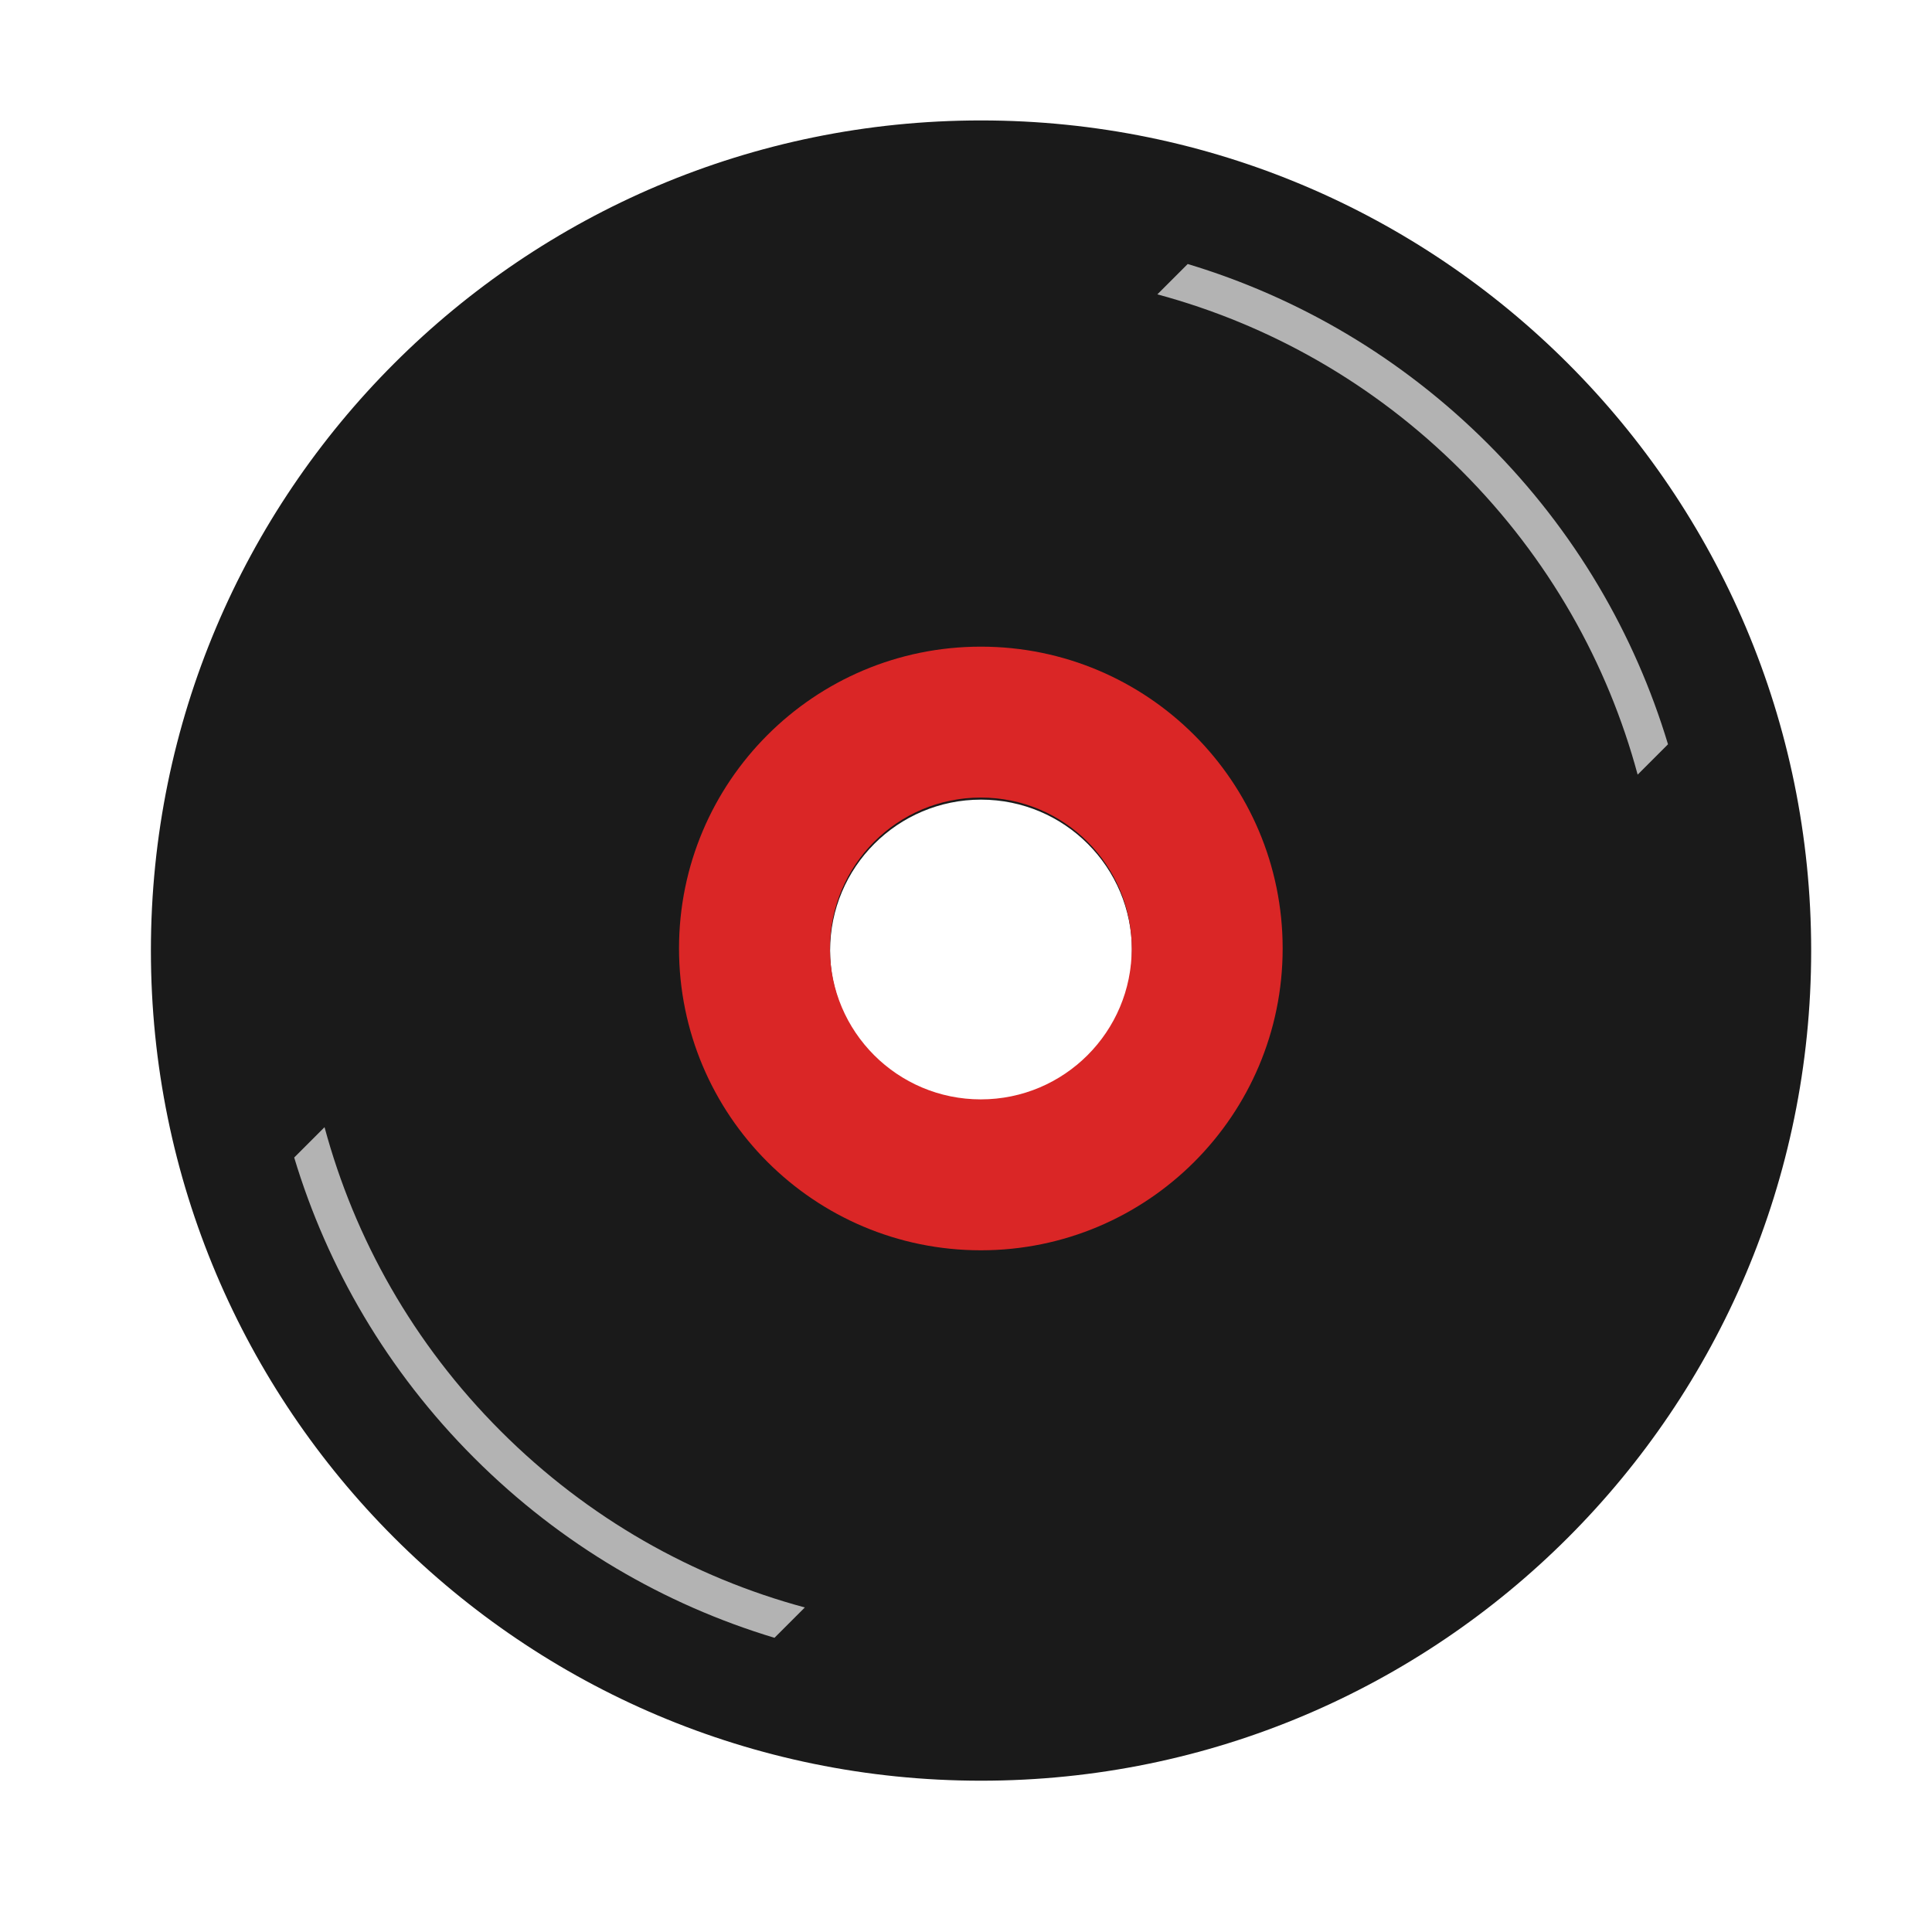 <?xml version="1.0" encoding="UTF-8" standalone="no"?>
<!-- Created with Inkscape (http://www.inkscape.org/) -->

<svg
   xmlns:dc="http://purl.org/dc/elements/1.1/"
   xmlns:cc="http://creativecommons.org/ns#"
   xmlns:rdf="http://www.w3.org/1999/02/22-rdf-syntax-ns#"
   xmlns:svg="http://www.w3.org/2000/svg"
   xmlns="http://www.w3.org/2000/svg"
   xmlns:xlink="http://www.w3.org/1999/xlink"
   xmlns:sodipodi="http://sodipodi.sourceforge.net/DTD/sodipodi-0.dtd"
   xmlns:inkscape="http://www.inkscape.org/namespaces/inkscape"
   width="256"
   height="256"
   id="svg2"
   version="1.1"
   inkscape:version="0.48.5 r10040"
   sodipodi:docname="juk.svg">
  <defs
     id="defs4">
    <linearGradient
       id="linearGradient3986">
      <stop
         style="stop-color:#ffa72d;stop-opacity:1;"
         offset="0"
         id="stop3988" />
      <stop
         id="stop3999"
         offset="0.339"
         style="stop-color:#ff8c47;stop-opacity:1;" />
      <stop
         id="stop3995"
         offset="0.678"
         style="stop-color:#ff613a;stop-opacity:1;" />
      <stop
         style="stop-color:#ff5b47;stop-opacity:0.898;"
         offset="0.839"
         id="stop4001" />
      <stop
         style="stop-color:#ff1c1c;stop-opacity:0.36;"
         offset="1"
         id="stop3990" />
    </linearGradient>
    <linearGradient
       id="linearGradient3977">
      <stop
         style="stop-color:#363636;stop-opacity:1;"
         offset="0"
         id="stop3979" />
      <stop
         style="stop-color:#363636;stop-opacity:0;"
         offset="1"
         id="stop3982" />
    </linearGradient>
    <linearGradient
       id="linearGradient4205">
      <stop
         id="stop4215"
         offset="0"
         style="stop-color:#4570a8;stop-opacity:1;" />
      <stop
         id="stop4213"
         offset="0.377"
         style="stop-color:#7da0ca;stop-opacity:1;" />
      <stop
         style="stop-color:#91bee9;stop-opacity:1;"
         offset="1"
         id="stop4209" />
    </linearGradient>
    <linearGradient
       id="linearGradient4170">
      <stop
         id="stop4172"
         offset="0"
         style="stop-color:#bebebe;stop-opacity:1;" />
      <stop
         style="stop-color:#dedede;stop-opacity:1;"
         offset="0.163"
         id="stop4203" />
      <stop
         style="stop-color:#e7e7e7;stop-opacity:1;"
         offset="1"
         id="stop4176" />
    </linearGradient>
    <linearGradient
       id="linearGradient4162">
      <stop
         style="stop-color:#32426e;stop-opacity:1;"
         offset="0"
         id="stop4164" />
      <stop
         style="stop-color:#5fa1c8;stop-opacity:1;"
         offset="1"
         id="stop4166" />
    </linearGradient>
    <linearGradient
       id="linearGradient4139">
      <stop
         style="stop-color:#8fbfe4;stop-opacity:1;"
         offset="0"
         id="stop4141" />
      <stop
         id="stop4143"
         offset="0.25"
         style="stop-color:#c5cc8a;stop-opacity:1;" />
      <stop
         style="stop-color:#b1b1b1;stop-opacity:1"
         offset="0.375"
         id="stop4145" />
      <stop
         id="stop4147"
         offset="0.5"
         style="stop-color:#ac8292;stop-opacity:1" />
      <stop
         style="stop-color:#9abcca;stop-opacity:1;"
         offset="0.75"
         id="stop4149" />
      <stop
         id="stop4151"
         offset="0.874"
         style="stop-color:#b4d7d5;stop-opacity:1" />
      <stop
         style="stop-color:#e5f2fa;stop-opacity:1;"
         offset="1"
         id="stop4153" />
    </linearGradient>
    <linearGradient
       id="linearGradient4045">
      <stop
         id="stop4047"
         offset="0"
         style="stop-color:#8fbfe4;stop-opacity:1;" />
      <stop
         style="stop-color:#c5cc8a;stop-opacity:1;"
         offset="0.25"
         id="stop4077" />
      <stop
         id="stop4081"
         offset="0.375"
         style="stop-color:#99c8aa;stop-opacity:1;" />
      <stop
         style="stop-color:#db92ae;stop-opacity:1;"
         offset="0.5"
         id="stop4049" />
      <stop
         id="stop4055"
         offset="0.75"
         style="stop-color:#9abcca;stop-opacity:1;" />
      <stop
         style="stop-color:#90aad8;stop-opacity:1;"
         offset="0.875"
         id="stop4079" />
      <stop
         id="stop4051"
         offset="1"
         style="stop-color:#e5f2fa;stop-opacity:1;" />
    </linearGradient>
    <linearGradient
       id="linearGradient4019">
      <stop
         style="stop-color:#adadad;stop-opacity:1;"
         offset="0"
         id="stop4021" />
      <stop
         id="stop4027"
         offset="0.5"
         style="stop-color:#c4c4c4;stop-opacity:1;" />
      <stop
         style="stop-color:#afafaf;stop-opacity:1;"
         offset="1"
         id="stop4023" />
    </linearGradient>
    <linearGradient
       id="linearGradient3979">
      <stop
         style="stop-color:#3e3e3e;stop-opacity:1;"
         offset="0"
         id="stop3981" />
      <stop
         id="stop3989"
         offset="0.5"
         style="stop-color:#818181;stop-opacity:1;" />
      <stop
         style="stop-color:#515456;stop-opacity:1;"
         offset="1"
         id="stop3983" />
    </linearGradient>
    <linearGradient
       id="linearGradient3994">
      <stop
         style="stop-color:#f9f9f9;stop-opacity:1;"
         offset="0"
         id="stop3996" />
      <stop
         id="stop3998"
         offset="0.275"
         style="stop-color:#c4c4c4;stop-opacity:1;" />
      <stop
         style="stop-color:#565656;stop-opacity:1;"
         offset="1"
         id="stop4000" />
    </linearGradient>
    <linearGradient
       id="linearGradient3946">
      <stop
         style="stop-color:#5a5a5a;stop-opacity:0.406;"
         offset="0"
         id="stop3948" />
      <stop
         style="stop-color:#ffffff;stop-opacity:0"
         offset="1"
         id="stop3950" />
    </linearGradient>
    <linearGradient
       id="linearGradient3934">
      <stop
         style="stop-color:#5fa82f;stop-opacity:1;"
         offset="0"
         id="stop3937" />
      <stop
         style="stop-color:#645d5d;stop-opacity:1;"
         offset="1"
         id="stop3939" />
    </linearGradient>
    <linearGradient
       id="linearGradient3859">
      <stop
         style="stop-color:#f39e19;stop-opacity:0.51;"
         offset="0"
         id="stop3861" />
      <stop
         style="stop-color:#f9f9f9;stop-opacity:0;"
         offset="1"
         id="stop3863" />
    </linearGradient>
    <linearGradient
       id="linearGradient3932">
      <stop
         style="stop-color:#8c8c8c;stop-opacity:1;"
         offset="0"
         id="stop3934" />
      <stop
         style="stop-color:#373737;stop-opacity:1;"
         offset="1"
         id="stop3936" />
    </linearGradient>
    <linearGradient
       id="linearGradient3843">
      <stop
         style="stop-color:#199471;stop-opacity:1;"
         offset="0"
         id="stop3845" />
      <stop
         id="stop3849"
         offset="1"
         style="stop-color:#74c651;stop-opacity:1;" />
    </linearGradient>
    <linearGradient
       id="linearGradient3818">
      <stop
         id="stop3822"
         offset="0"
         style="stop-color:#51bd3e;stop-opacity:1;" />
      <stop
         style="stop-color:#92be8c;stop-opacity:1;"
         offset="0.538"
         id="stop3830" />
      <stop
         style="stop-color:#5d7658;stop-opacity:1;"
         offset="0.731"
         id="stop3828" />
      <stop
         style="stop-color:#6c6c6c;stop-opacity:1;"
         offset="1"
         id="stop3824" />
    </linearGradient>
    <linearGradient
       id="linearGradient5017">
      <stop
         style="stop-color:#7298ba;stop-opacity:1;"
         offset="0"
         id="stop5025" />
      <stop
         style="stop-color:#75b6ee;stop-opacity:1;"
         offset="1"
         id="stop5027" />
    </linearGradient>
    <linearGradient
       id="linearGradient4977">
      <stop
         style="stop-color:#ac7b23;stop-opacity:1;"
         offset="0"
         id="stop4979" />
      <stop
         id="stop4989"
         offset="0.125"
         style="stop-color:#a5782a;stop-opacity:1;" />
      <stop
         id="stop4987"
         offset="0.25"
         style="stop-color:#9f7532;stop-opacity:1;" />
      <stop
         id="stop4985"
         offset="1"
         style="stop-color:#925841;stop-opacity:1;" />
    </linearGradient>
    <linearGradient
       id="linearGradient4957">
      <stop
         style="stop-color:#2d2d2d;stop-opacity:1;"
         offset="0"
         id="stop4959" />
      <stop
         id="stop4961"
         offset="0.105"
         style="stop-color:#292929;stop-opacity:1" />
      <stop
         style="stop-color:#292929;stop-opacity:1"
         offset="0.211"
         id="stop4963" />
      <stop
         id="stop4965"
         offset="0.316"
         style="stop-color:#262626;stop-opacity:1" />
      <stop
         style="stop-color:#333333;stop-opacity:1"
         offset="0.424"
         id="stop4967" />
      <stop
         id="stop4969"
         offset="1"
         style="stop-color:#333333;stop-opacity:1" />
    </linearGradient>
    <linearGradient
       id="linearGradient4931">
      <stop
         id="stop4939"
         offset="0"
         style="stop-color:#f8837b;stop-opacity:1;" />
      <stop
         style="stop-color:#c4984e;stop-opacity:1;"
         offset="0.5"
         id="stop3816" />
      <stop
         id="stop4941"
         offset="1"
         style="stop-color:#080808;stop-opacity:1;" />
    </linearGradient>
    <linearGradient
       id="linearGradient4879">
      <stop
         id="stop4893"
         offset="0"
         style="stop-color:#2d2d2d;stop-opacity:1;" />
      <stop
         style="stop-color:#313131;stop-opacity:1"
         offset="0.444"
         id="stop4903" />
      <stop
         id="stop4905"
         offset="0.526"
         style="stop-color:#202020;stop-opacity:1" />
      <stop
         style="stop-color:#1a1a1a;stop-opacity:1"
         offset="0.632"
         id="stop4899" />
      <stop
         id="stop4943"
         offset="0.737"
         style="stop-color:#2d2d2d;stop-opacity:1" />
      <stop
         style="stop-color:#161616;stop-opacity:1;"
         offset="1"
         id="stop4945" />
    </linearGradient>
    <linearGradient
       inkscape:collect="always"
       xlink:href="#linearGradient4172"
       id="linearGradient4178"
       x1="414.571"
       y1="541.798"
       x2="414.571"
       y2="499.798"
       gradientUnits="userSpaceOnUse"
       gradientTransform="matrix(1,0,0,1,0,0.176)" />
    <linearGradient
       id="linearGradient4172">
      <stop
         style="stop-color:#252525;stop-opacity:1;"
         offset="0"
         id="stop4174" />
      <stop
         id="stop3888"
         offset="1"
         style="stop-color:#666666;stop-opacity:1;" />
    </linearGradient>
    <linearGradient
       inkscape:collect="always"
       xlink:href="#linearGradient3843-9"
       id="linearGradient3861-8"
       x1="180"
       y1="1022.362"
       x2="180"
       y2="862.362"
       gradientUnits="userSpaceOnUse" />
    <linearGradient
       id="linearGradient3843-9">
      <stop
         style="stop-color:#62d581;stop-opacity:1;"
         offset="0"
         id="stop3845-5" />
      <stop
         id="stop3849-0"
         offset="1"
         style="stop-color:#7fb4d0;stop-opacity:1;" />
    </linearGradient>
    <radialGradient
       inkscape:collect="always"
       xlink:href="#linearGradient3843-9"
       id="radialGradient4280"
       cx="22.5"
       cy="208.5"
       fx="22.5"
       fy="208.5"
       r="2.5"
       gradientUnits="userSpaceOnUse"
       gradientTransform="matrix(0,-1,1,0,-186,231)" />
    <radialGradient
       inkscape:collect="always"
       xlink:href="#linearGradient3843-9-3"
       id="radialGradient4280-5"
       cx="22.5"
       cy="208.5"
       fx="22.5"
       fy="208.5"
       r="2.5"
       gradientUnits="userSpaceOnUse"
       gradientTransform="matrix(0,-1.8,2,0,-394.5,249)" />
    <linearGradient
       id="linearGradient3843-9-3">
      <stop
         style="stop-color:#62d581;stop-opacity:1;"
         offset="0"
         id="stop3845-5-7" />
      <stop
         id="stop3849-0-5"
         offset="1"
         style="stop-color:#7fb4d0;stop-opacity:1;" />
    </linearGradient>
    <radialGradient
       r="2.5"
       fy="213.5"
       fx="22.5"
       cy="213.5"
       cx="22.5"
       gradientTransform="matrix(0,-1,1,0,-191,231)"
       gradientUnits="userSpaceOnUse"
       id="radialGradient4297"
       xlink:href="#linearGradient3843-9-3"
       inkscape:collect="always" />
    <radialGradient
       inkscape:collect="always"
       xlink:href="#linearGradient3843-9-35"
       id="radialGradient4280-0"
       cx="22.5"
       cy="208.5"
       fx="22.5"
       fy="208.5"
       r="2.5"
       gradientUnits="userSpaceOnUse"
       gradientTransform="matrix(0,-1.8,2,0,-394.5,249)" />
    <linearGradient
       id="linearGradient3843-9-35">
      <stop
         style="stop-color:#62d581;stop-opacity:1;"
         offset="0"
         id="stop3845-5-0" />
      <stop
         id="stop3849-0-1"
         offset="1"
         style="stop-color:#7fb4d0;stop-opacity:1;" />
    </linearGradient>
    <radialGradient
       inkscape:collect="always"
       xlink:href="#linearGradient3843-9-7"
       id="radialGradient4280-03"
       cx="22.5"
       cy="208.5"
       fx="22.5"
       fy="208.5"
       r="2.5"
       gradientUnits="userSpaceOnUse"
       gradientTransform="matrix(0,-1,1,0,-186,231)" />
    <linearGradient
       id="linearGradient3843-9-7">
      <stop
         style="stop-color:#62d581;stop-opacity:1;"
         offset="0"
         id="stop3845-5-9" />
      <stop
         id="stop3849-0-8"
         offset="1"
         style="stop-color:#7fb4d0;stop-opacity:1;" />
    </linearGradient>
    <radialGradient
       r="2.5"
       fy="218.5"
       fx="22.5"
       cy="218.5"
       cx="22.5"
       gradientTransform="matrix(0,-1.111,1.111,0,-220.278,233.5)"
       gradientUnits="userSpaceOnUse"
       id="radialGradient4297-4-1"
       xlink:href="#linearGradient3843-9-35-9"
       inkscape:collect="always" />
    <linearGradient
       id="linearGradient3843-9-35-9">
      <stop
         style="stop-color:#62d581;stop-opacity:1;"
         offset="0"
         id="stop3845-5-0-7" />
      <stop
         id="stop3849-0-1-8"
         offset="1"
         style="stop-color:#7fb4d0;stop-opacity:1;" />
    </linearGradient>
    <radialGradient
       r="2.5"
       fy="218.5"
       fx="22.5"
       cy="218.5"
       cx="22.5"
       gradientTransform="matrix(0,-1.111,1.111,0,-209.168,233.5)"
       gradientUnits="userSpaceOnUse"
       id="radialGradient4407-2"
       xlink:href="#linearGradient3843-9-35-9-1"
       inkscape:collect="always" />
    <linearGradient
       id="linearGradient3843-9-35-9-1">
      <stop
         style="stop-color:#62d581;stop-opacity:1;"
         offset="0"
         id="stop3845-5-0-7-9" />
      <stop
         id="stop3849-0-1-8-2"
         offset="1"
         style="stop-color:#7fb4d0;stop-opacity:1;" />
    </linearGradient>
    <linearGradient
       inkscape:collect="always"
       xlink:href="#linearGradient3932"
       id="linearGradient3941"
       x1="127.857"
       y1="923.076"
       x2="100.714"
       y2="982.719"
       gradientUnits="userSpaceOnUse" />
    <radialGradient
       inkscape:collect="always"
       xlink:href="#linearGradient4169"
       id="radialGradient4295"
       cx="44.193"
       cy="25.761"
       fx="44.193"
       fy="25.761"
       r="21.007"
       gradientTransform="translate(0,-4.7400131e-6)"
       gradientUnits="userSpaceOnUse" />
    <linearGradient
       id="linearGradient4169">
      <stop
         style="stop-color:#ffffff;stop-opacity:1;"
         offset="0"
         id="stop4175" />
      <stop
         id="stop4173"
         offset="1"
         style="stop-color:#d3d3d3;stop-opacity:1;" />
    </linearGradient>
    <radialGradient
       inkscape:collect="always"
       xlink:href="#linearGradient3824"
       id="radialGradient4297-1"
       gradientUnits="userSpaceOnUse"
       gradientTransform="matrix(1.203,0.006,-0.007,1.215,-5.291,-5.287)"
       cx="26.854"
       cy="23.838"
       fx="26.854"
       fy="23.838"
       r="21.007" />
    <linearGradient
       id="linearGradient3824">
      <stop
         style="stop-color:#e4e4e4;stop-opacity:1"
         offset="0"
         id="stop3826" />
      <stop
         id="stop3828-5"
         offset="0.586"
         style="stop-color:#c4c4c4;stop-opacity:1;" />
      <stop
         style="stop-color:#565656;stop-opacity:1;"
         offset="1"
         id="stop3830-6" />
    </linearGradient>
    <radialGradient
       r="21.007"
       fy="23.838"
       fx="26.854"
       cy="23.838"
       cx="26.854"
       gradientTransform="matrix(1.203,0.006,-0.007,1.215,-5.291,-5.287)"
       gradientUnits="userSpaceOnUse"
       id="radialGradient3075"
       xlink:href="#linearGradient3824"
       inkscape:collect="always" />
    <linearGradient
       inkscape:collect="always"
       xlink:href="#linearGradient3994"
       id="linearGradient3992"
       gradientUnits="userSpaceOnUse"
       x1="147.5"
       y1="881.291"
       x2="93.571"
       y2="954.862" />
    <linearGradient
       y2="10.681"
       x2="41.969"
       y1="18.384"
       x1="46.972"
       gradientTransform="matrix(0,-1.106,1.106,0,1.881,83.697)"
       gradientUnits="userSpaceOnUse"
       id="linearGradient3028"
       xlink:href="#linearGradient4410"
       inkscape:collect="always" />
    <linearGradient
       inkscape:collect="always"
       id="linearGradient4410">
      <stop
         style="stop-color:#383e51;stop-opacity:1"
         offset="0"
         id="stop4412" />
      <stop
         style="stop-color:#655c6f;stop-opacity:0"
         offset="1"
         id="stop4414" />
    </linearGradient>
    <linearGradient
       y2="10.681"
       x2="41.969"
       y1="18.384"
       x1="46.972"
       gradientTransform="matrix(0,-1.106,1.106,0,62.062,992.915)"
       gradientUnits="userSpaceOnUse"
       id="linearGradient3092-6"
       xlink:href="#linearGradient4410-7"
       inkscape:collect="always" />
    <linearGradient
       inkscape:collect="always"
       id="linearGradient4410-7">
      <stop
         style="stop-color:#383e51;stop-opacity:1"
         offset="0"
         id="stop4412-2" />
      <stop
         style="stop-color:#655c6f;stop-opacity:0"
         offset="1"
         id="stop4414-8" />
    </linearGradient>
    <linearGradient
       y2="10.224"
       x2="43.796"
       y1="29.576"
       x1="63.19"
       gradientTransform="matrix(0,-1.106,1.106,0,93.503,983.049)"
       gradientUnits="userSpaceOnUse"
       id="linearGradient4034-6"
       xlink:href="#linearGradient4410-7-9"
       inkscape:collect="always" />
    <linearGradient
       id="linearGradient4410-7-9">
      <stop
         style="stop-color:#000000;stop-opacity:1;"
         offset="0"
         id="stop4412-2-5" />
      <stop
         style="stop-color:#000000;stop-opacity:0;"
         offset="1"
         id="stop4414-8-4" />
    </linearGradient>
    <linearGradient
       y2="10.224"
       x2="43.796"
       y1="29.576"
       x1="63.19"
       gradientTransform="matrix(0,-1.106,1.106,0,93.756,1002.242)"
       gradientUnits="userSpaceOnUse"
       id="linearGradient4068-6"
       xlink:href="#linearGradient4410-7-9-2"
       inkscape:collect="always" />
    <linearGradient
       inkscape:collect="always"
       id="linearGradient4410-7-9-2">
      <stop
         style="stop-color:#383e51;stop-opacity:1"
         offset="0"
         id="stop4412-2-5-5" />
      <stop
         style="stop-color:#655c6f;stop-opacity:0"
         offset="1"
         id="stop4414-8-4-8" />
    </linearGradient>
    <linearGradient
       inkscape:collect="always"
       xlink:href="#linearGradient3994"
       id="linearGradient4127"
       gradientUnits="userSpaceOnUse"
       x1="147.5"
       y1="881.291"
       x2="93.571"
       y2="954.862" />
    <linearGradient
       inkscape:collect="always"
       xlink:href="#linearGradient3994"
       id="linearGradient4129"
       gradientUnits="userSpaceOnUse"
       x1="147.5"
       y1="881.291"
       x2="93.571"
       y2="954.862" />
    <linearGradient
       inkscape:collect="always"
       xlink:href="#linearGradient3994"
       id="linearGradient4131"
       gradientUnits="userSpaceOnUse"
       x1="147.5"
       y1="881.291"
       x2="93.571"
       y2="954.862" />
    <linearGradient
       inkscape:collect="always"
       xlink:href="#linearGradient4410-5"
       id="linearGradient4329"
       gradientUnits="userSpaceOnUse"
       gradientTransform="matrix(0,-0.91,0.362,0,7.681,72.09)"
       x1="74.791"
       y1="25.736"
       x2="63.807"
       y2="20.212" />
    <linearGradient
       inkscape:collect="always"
       id="linearGradient4410-5">
      <stop
         style="stop-color:#383e51;stop-opacity:1"
         offset="0"
         id="stop4412-0" />
      <stop
         style="stop-color:#655c6f;stop-opacity:0"
         offset="1"
         id="stop4414-6" />
    </linearGradient>
    <linearGradient
       inkscape:collect="always"
       xlink:href="#linearGradient4410-5"
       id="linearGradient4201"
       gradientUnits="userSpaceOnUse"
       gradientTransform="matrix(0,-12.828,5.102,0,44.597,1876.811)"
       x1="76.866"
       y1="24.162"
       x2="65.81"
       y2="23.518" />
    <linearGradient
       inkscape:collect="always"
       xlink:href="#linearGradient3839-3"
       id="linearGradient3914"
       gradientUnits="userSpaceOnUse"
       gradientTransform="translate(0.098,-0.254)"
       x1="31.625"
       y1="12.375"
       x2="13.625"
       y2="35.75" />
    <linearGradient
       id="linearGradient3839-3">
      <stop
         style="stop-color:#808080;stop-opacity:1;"
         offset="0"
         id="stop3841-6" />
      <stop
         style="stop-color:#393939;stop-opacity:1;"
         offset="1"
         id="stop3843-8" />
    </linearGradient>
    <linearGradient
       inkscape:collect="always"
       xlink:href="#linearGradient4410-5"
       id="linearGradient4244"
       gradientUnits="userSpaceOnUse"
       gradientTransform="matrix(0,-12.828,5.102,0,-7.903,1814.311)"
       x1="73.426"
       y1="28.007"
       x2="63.683"
       y2="2.529" />
    <linearGradient
       inkscape:collect="always"
       xlink:href="#linearGradient5453"
       id="linearGradient5680"
       x1="3.705"
       y1="43.329"
       x2="37.066"
       y2="20.26"
       gradientUnits="userSpaceOnUse" />
    <linearGradient
       id="linearGradient5453">
      <stop
         style="stop-color:#f9f9f9;stop-opacity:1;"
         offset="0"
         id="stop5455" />
      <stop
         id="stop5457"
         offset="0.385"
         style="stop-color:#c4c4c4;stop-opacity:1;" />
      <stop
         style="stop-color:#565656;stop-opacity:1;"
         offset="1"
         id="stop5459" />
    </linearGradient>
    <linearGradient
       inkscape:collect="always"
       xlink:href="#linearGradient4139"
       id="linearGradient3185"
       gradientUnits="userSpaceOnUse"
       gradientTransform="matrix(1.2,0,0,1.091,-44.455,745.362)"
       x1="155.341"
       y1="252.25"
       x2="158.333"
       y2="148.958" />
    <linearGradient
       inkscape:collect="always"
       xlink:href="#linearGradient4139"
       id="linearGradient4025"
       gradientUnits="userSpaceOnUse"
       gradientTransform="matrix(1.2,0,0,1.091,-104.455,748.09)"
       x1="155.341"
       y1="252.25"
       x2="158.333"
       y2="148.958" />
  </defs>
  <sodipodi:namedview
     id="base"
     pagecolor="#ffffff"
     bordercolor="#666666"
     borderopacity="1.0"
     inkscape:pageopacity="0.0"
     inkscape:pageshadow="2"
     inkscape:zoom="2"
     inkscape:cx="-53.500627"
     inkscape:cy="145.16966"
     inkscape:document-units="px"
     inkscape:current-layer="layer1"
     showgrid="true"
     showguides="true"
     inkscape:guide-bbox="true"
     inkscape:window-width="1366"
     inkscape:window-height="698"
     inkscape:window-x="-4"
     inkscape:window-y="-5"
     inkscape:window-maximized="1"
     inkscape:snap-global="true">
    <inkscape:grid
       type="xygrid"
       id="grid2993"
       empspacing="5"
       visible="true"
       enabled="true"
       snapvisiblegridlinesonly="true" />
    <sodipodi:guide
       orientation="1,0"
       position="10,210"
       id="guide2995" />
    <sodipodi:guide
       orientation="0,1"
       position="135,245"
       id="guide2997" />
    <sodipodi:guide
       orientation="1,0"
       position="240,-10"
       id="guide2999" />
    <sodipodi:guide
       orientation="0,1"
       position="215,10"
       id="guide3001" />
    <sodipodi:guide
       orientation="0,1"
       position="185,105"
       id="guide4875" />
    <sodipodi:guide
       orientation="1,0"
       position="125,85"
       id="guide4877" />
    <sodipodi:guide
       orientation="1,0"
       position="30,170"
       id="guide4907" />
    <sodipodi:guide
       orientation="1,0"
       position="220,145"
       id="guide4909" />
    <sodipodi:guide
       orientation="0,1"
       position="260,35"
       id="guide4911" />
    <sodipodi:guide
       orientation="0,1"
       position="235,185"
       id="guide4913" />
    <sodipodi:guide
       orientation="0,1"
       position="145,150"
       id="guide3994" />
    <sodipodi:guide
       orientation="0,1"
       position="140,40"
       id="guide3996" />
    <sodipodi:guide
       orientation="0,1"
       position="120,130"
       id="guide3068" />
    <sodipodi:guide
       orientation="0,1"
       position="180,65"
       id="guide3070" />
    <sodipodi:guide
       orientation="1,0"
       position="145,80"
       id="guide4015" />
    <sodipodi:guide
       orientation="1,0"
       position="185,75"
       id="guide4017" />
  </sodipodi:namedview>
  <g
     inkscape:label="Layer 1"
     inkscape:groupmode="layer"
     id="layer1"
     transform="translate(0,-796.362)">
    <g
       transform="translate(278.753,917.44)"
       id="g4231"
       style="fill:url(#radialGradient4295);fill-opacity:1" />
    <g
       id="g3200"
       transform="matrix(1.753,0,0,1.753,-162.21,-786.06)"
       style="fill:#1a1a1a">
      <path
         inkscape:connector-curvature="0"
         id="path3202"
         d="m 166.687,911.797 c -34.655,0 -62.748,28.093 -62.748,62.748 0,34.655 28.093,62.748 62.748,62.748 34.655,0 62.748,-28.093 62.748,-62.748 0,-34.655 -28.093,-62.748 -62.748,-62.748 z m 0,51.339 c 6.301,0 11.409,5.108 11.409,11.409 0,6.301 -5.108,11.409 -11.409,11.409 -6.301,0 -11.409,-5.108 -11.409,-11.409 0,-6.301 5.108,-11.409 11.409,-11.409 z"
         style="fill:#1a1a1a;fill-opacity:1;stroke:none" />
    </g>
    <g
       id="g3204"
       transform="matrix(1.833,0,0,1.833,-52.5,-851.135)"
       style="fill:#da2626;fill-opacity:1">
      <path
         sodipodi:nodetypes="ssssssssss"
         inkscape:connector-curvature="0"
         id="path3208"
         d="m 99.545,945.544 c -12.05,0 -21.818,9.768 -21.818,21.818 0,12.05 9.768,21.818 21.818,21.818 12.05,0 21.818,-9.768 21.818,-21.818 0,-12.05 -9.768,-21.818 -21.818,-21.818 z m 0,10.909 c 6.025,0 10.909,4.884 10.909,10.909 0,6.025 -4.884,10.909 -10.909,10.909 -6.025,0 -10.909,-4.884 -10.909,-10.909 0,-6.025 4.884,-10.909 10.909,-10.909 z"
         style="fill:#da2626;fill-opacity:1;stroke:none;stroke-width:0.956;stroke-miterlimit:4;stroke-opacity:1;stroke-dasharray:none" />
    </g>
    <path
       style="fill:#b3b3b3;fill-opacity:1;stroke:none"
       d="m 38.982,949.74 c 4.383,14.543 12.31,28.264 23.843,39.797 11.533,11.533 25.253,19.46 39.797,23.843 l 4.022,-4.022 C 91.909,1005.387 77.966,997.608 66.36,986.002 54.754,974.396 46.975,960.453 43.004,945.719 l -4.022,4.022 z M 153.357,835.366 c 14.735,3.971 28.677,11.751 40.283,23.357 11.606,11.606 19.386,25.548 23.357,40.283 l 4.022,-4.022 c -4.383,-14.543 -12.31,-28.264 -23.843,-39.797 -11.533,-11.533 -25.253,-19.46 -39.797,-23.843 l -4.022,4.022 z"
       id="rect3190"
       inkscape:connector-curvature="0" />
  </g>
</svg>
